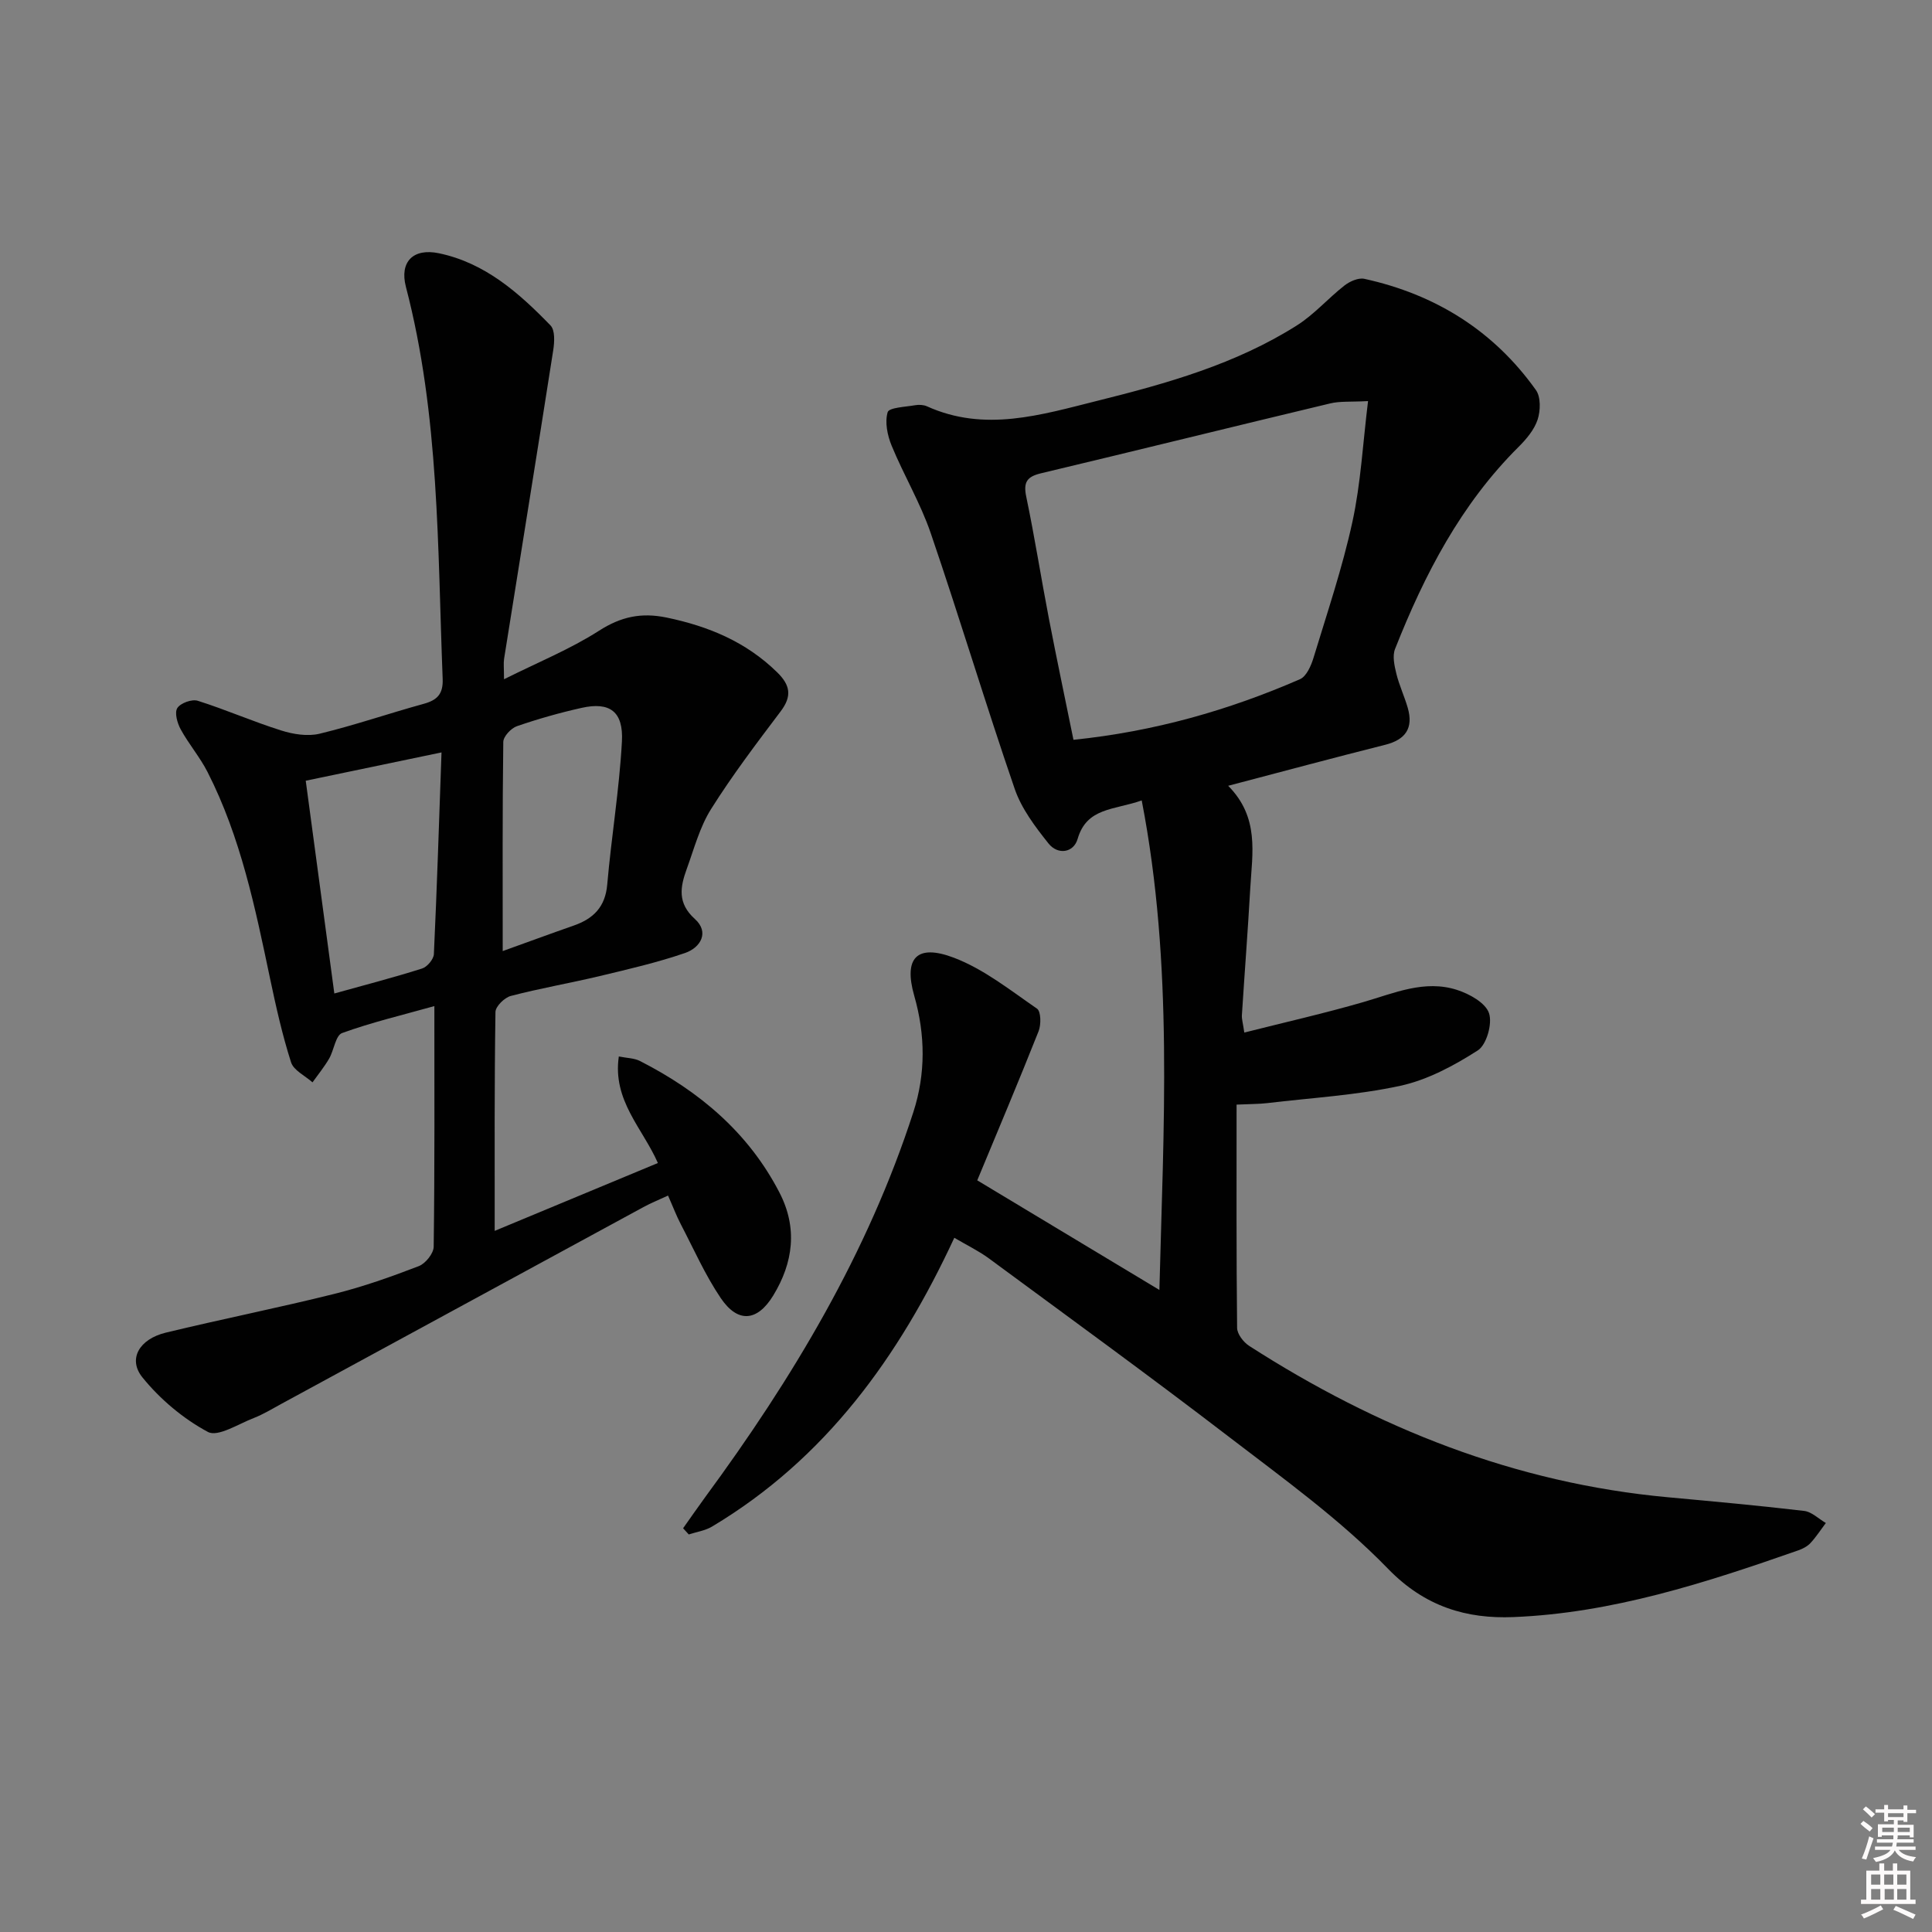 <svg enable-background="new 0 0 400 400" viewBox="0 0 400 400" xmlns="http://www.w3.org/2000/svg"><rect x="0" y="0" width="400" height="400" fill="#808080" stroke="none"/><path d="m385.2 377.6.6-.6c.6.4 1.3.9 1.9 1.5l-.6.7c-.8-.6-1.4-1.1-1.9-1.6zm.3 7.1c.6-1.4 1.1-2.9 1.5-4.5.3.1.6.3.9.4-.5 1.4-1 2.9-1.5 4.4l-.9-.2zm.2-10.1.6-.6c.7.5 1.3 1.1 1.9 1.6l-.7.7c-.6-.6-1.2-1.2-1.8-1.7zm8.4-.8h.8v.9h1.8v.7h-1.8v1.8h-.8v-.3h-1.2v.9h3.3v2.6h-.8v-.4h-2.5c0 .3 0 .6-.1.8h3.4v.7h-3.5c0 .3-.1.6-.1.8h4v.7h-3.5c.7.9 1.9 1.3 3.6 1.5-.2.2-.4.5-.6.9-1.9-.3-3.2-1.1-3.8-2.3-.5 1.1-1.8 2-3.9 2.4-.2-.3-.4-.5-.6-.8 1.9-.4 3.1-.9 3.6-1.7h-3.2v-.7h3.5c.1-.2.1-.5.2-.8h-3.3v-.7h3.4c0-.2 0-.5 0-.8h-2.4v.3h-.8v-2.6h3.3v-.9h-1.2v.3h-.8v-1.8h-1.8v-.7h1.8v-.9h.8v.9h3.2zm-4.4 5.5h2.4c0-.3 0-.6 0-.9h-2.4zm1.2-3.1h3.2v-.8h-3.2zm4.4 2.2h-2.4v.9h2.5v-.9z" fill="#fcfafa"/><path d="m389.2 385.8h.9v1.5h1.8v-1.5h.9v1.5h2.7v6h1.1v.9h-11.3v-.9h1.1v-6h2.7v-1.5zm.2 8.7.5.8c-1.2.6-2.5 1.3-4 1.9-.2-.3-.3-.6-.6-.8 1.6-.6 3-1.3 4.1-1.9zm-2-4.3h1.9v-2.1h-1.9zm0 3.1h1.9v-2.2h-1.9zm2.7-3.1h1.9v-2.1h-1.9zm.1 3.1h1.9v-2.2h-1.9zm2.3 1.3c1.4.6 2.7 1.2 4.1 1.8l-.5.9c-1.5-.7-2.8-1.4-4.1-1.9zm2.2-6.5h-1.9v2.1h1.9zm-1.9 5.2h1.9v-2.2h-1.9z" fill="#fcfafa"/><g fill="#010101"><path d="m197.58 256.27c-11.47 24.71-26.69 45.76-50.14 59.78-1.43.86-3.22 1.11-4.84 1.64-.39-.43-.78-.86-1.17-1.28 1.51-2.12 2.98-4.27 4.52-6.37 18.1-24.6 33.71-50.57 43.16-79.82 2.55-7.9 2.49-15.96.17-24.07-2.22-7.78.5-10.78 8.17-7.88 6.21 2.35 11.69 6.73 17.25 10.56.83.57.87 3.31.33 4.67-4.14 10.44-8.51 20.78-12.7 30.88 12.44 7.49 24.79 14.92 37.71 22.69.83-33.47 2.94-67.28-3.66-101.35-5.75 2.03-11.37 1.43-13.27 7.97-.84 2.9-4.11 3.36-6.03.94-2.75-3.45-5.58-7.19-6.99-11.28-6.04-17.57-11.38-35.38-17.39-52.96-2.13-6.24-5.59-12.02-8.11-18.15-.87-2.12-1.42-4.84-.81-6.9.29-.97 3.66-1.09 5.66-1.44.79-.14 1.75-.1 2.47.22 11.98 5.42 23.63 1.77 35.34-1.15 14.38-3.58 28.61-7.59 41.26-15.6 3.59-2.27 6.47-5.62 9.85-8.26 1.1-.86 2.89-1.65 4.12-1.38 14.69 3.22 26.76 10.72 35.52 23.03 1.03 1.44.95 4.27.35 6.11-.69 2.1-2.33 4.05-3.95 5.66-11.94 11.87-19.48 26.42-25.57 41.83-.58 1.46-.13 3.47.27 5.12.59 2.4 1.67 4.68 2.36 7.07 1.2 4.17-.42 6.58-4.66 7.65-10.59 2.66-21.13 5.5-32.52 8.49 6.5 6.55 4.99 13.96 4.58 21.13-.5 8.8-1.18 17.58-1.74 26.37-.05.79.21 1.59.5 3.59 8.45-2.14 16.64-3.99 24.68-6.32 6.38-1.85 12.65-4.67 19.36-2.51 2.56.82 5.89 2.66 6.62 4.81.74 2.15-.5 6.55-2.31 7.71-4.92 3.15-10.39 6.1-16.04 7.33-9.03 1.96-18.38 2.49-27.59 3.59-1.61.19-3.25.17-6.32.31 0 15.66-.06 30.94.11 46.22.01 1.27 1.31 2.96 2.48 3.72 26.51 17.05 55.08 28.44 86.71 31.35 9.42.87 18.84 1.72 28.22 2.83 1.57.19 2.99 1.64 4.48 2.5-1.05 1.39-2 2.88-3.18 4.15-.65.7-1.62 1.2-2.54 1.52-19.17 6.71-38.52 12.99-58.97 13.81-9.65.39-18.29-2.11-25.93-9.98-9.9-10.21-21.67-18.68-33.03-27.39-16.37-12.56-33.07-24.68-49.67-36.92-2.1-1.54-4.5-2.69-7.12-4.24zm85.66-173.23c-3.59.2-5.79-.01-7.82.48-19.97 4.77-39.91 9.71-59.89 14.47-2.92.7-3.68 1.83-3.06 4.83 1.76 8.42 3.09 16.94 4.72 25.39 1.59 8.24 3.33 16.45 5.06 24.96 16.7-1.72 32.09-6.1 46.9-12.55 1.33-.58 2.29-2.77 2.79-4.4 2.84-9.35 5.99-18.65 8.06-28.17 1.74-7.98 2.16-16.24 3.24-25.01z"/><path d="m102.42 254.84c10.9-4.53 22.19-9.23 33.79-14.05-3.15-7.18-9.43-12.94-8.09-22.06 1.67.34 3.19.33 4.38.94 12.28 6.26 22.47 14.82 28.89 27.26 3.76 7.28 2.87 14.46-1.31 21.31-3.28 5.36-7.31 5.76-10.86.51-3.23-4.78-5.59-10.15-8.27-15.29-.91-1.74-1.6-3.59-2.64-5.93-1.93.9-3.57 1.55-5.1 2.39-24.98 13.56-49.94 27.14-74.91 40.71-1.9 1.03-3.77 2.18-5.77 2.96-3.17 1.22-7.41 3.98-9.48 2.88-5.1-2.73-9.89-6.76-13.55-11.28-3.09-3.81-.66-7.95 4.82-9.28 11.61-2.81 23.33-5.14 34.92-8.03 5.94-1.48 11.75-3.54 17.46-5.74 1.39-.53 3.07-2.62 3.09-4.02.22-16.32.14-32.64.14-49.82-6.66 1.87-13.01 3.37-19.1 5.58-1.35.49-1.68 3.55-2.69 5.3-1 1.72-2.28 3.28-3.44 4.91-1.53-1.37-3.9-2.47-4.44-4.15-1.81-5.66-3.11-11.49-4.34-17.31-3.07-14.64-6.08-29.3-12.94-42.77-1.57-3.09-3.89-5.79-5.56-8.84-.71-1.29-1.32-3.45-.71-4.42.65-1.04 3.03-1.9 4.24-1.51 5.83 1.84 11.45 4.32 17.28 6.15 2.49.79 5.47 1.26 7.93.67 7.25-1.75 14.33-4.2 21.53-6.18 2.82-.77 4.08-2.03 3.96-5.16-1.07-27.2-.65-54.53-7.61-81.18-1.35-5.17 1.49-8.08 6.86-6.95 9.55 2 16.56 8.22 23.08 14.94.96.99.82 3.45.56 5.13-3.33 21.3-6.78 42.57-10.17 63.86-.15.96-.02 1.97-.02 4.26 6.98-3.49 13.69-6.21 19.68-10.05 4.57-2.93 8.78-3.8 13.99-2.72 8.67 1.8 16.44 5.03 22.87 11.32 2.74 2.68 3.12 4.95.73 8.11-4.99 6.61-10.01 13.23-14.41 20.23-2.34 3.73-3.51 8.22-5.04 12.42-1.33 3.68-1.97 7.03 1.7 10.33 3.04 2.73 1.19 5.92-2.02 7.03-5.76 1.98-11.74 3.36-17.67 4.78-6.12 1.46-12.34 2.53-18.42 4.12-1.31.34-3.16 2.16-3.18 3.32-.23 14.92-.16 29.88-.16 45.32zm-39.12-93.2c2.01 14.94 3.94 29.32 5.92 44.05 6.42-1.79 12.34-3.32 18.17-5.17 1.06-.33 2.39-1.92 2.44-2.98.64-13.7 1.07-27.4 1.58-41.76-9.53 1.99-18.52 3.87-28.11 5.86zm40.78 35.27c4.77-1.71 9.72-3.54 14.7-5.28 4.07-1.42 6.54-3.85 6.94-8.49.86-9.87 2.5-19.69 3.04-29.58.35-6.29-2.54-8.3-8.36-7-4.52 1.01-9 2.28-13.38 3.79-1.21.42-2.8 2.12-2.82 3.25-.19 14.25-.12 28.51-.12 43.31z"/></g></svg>